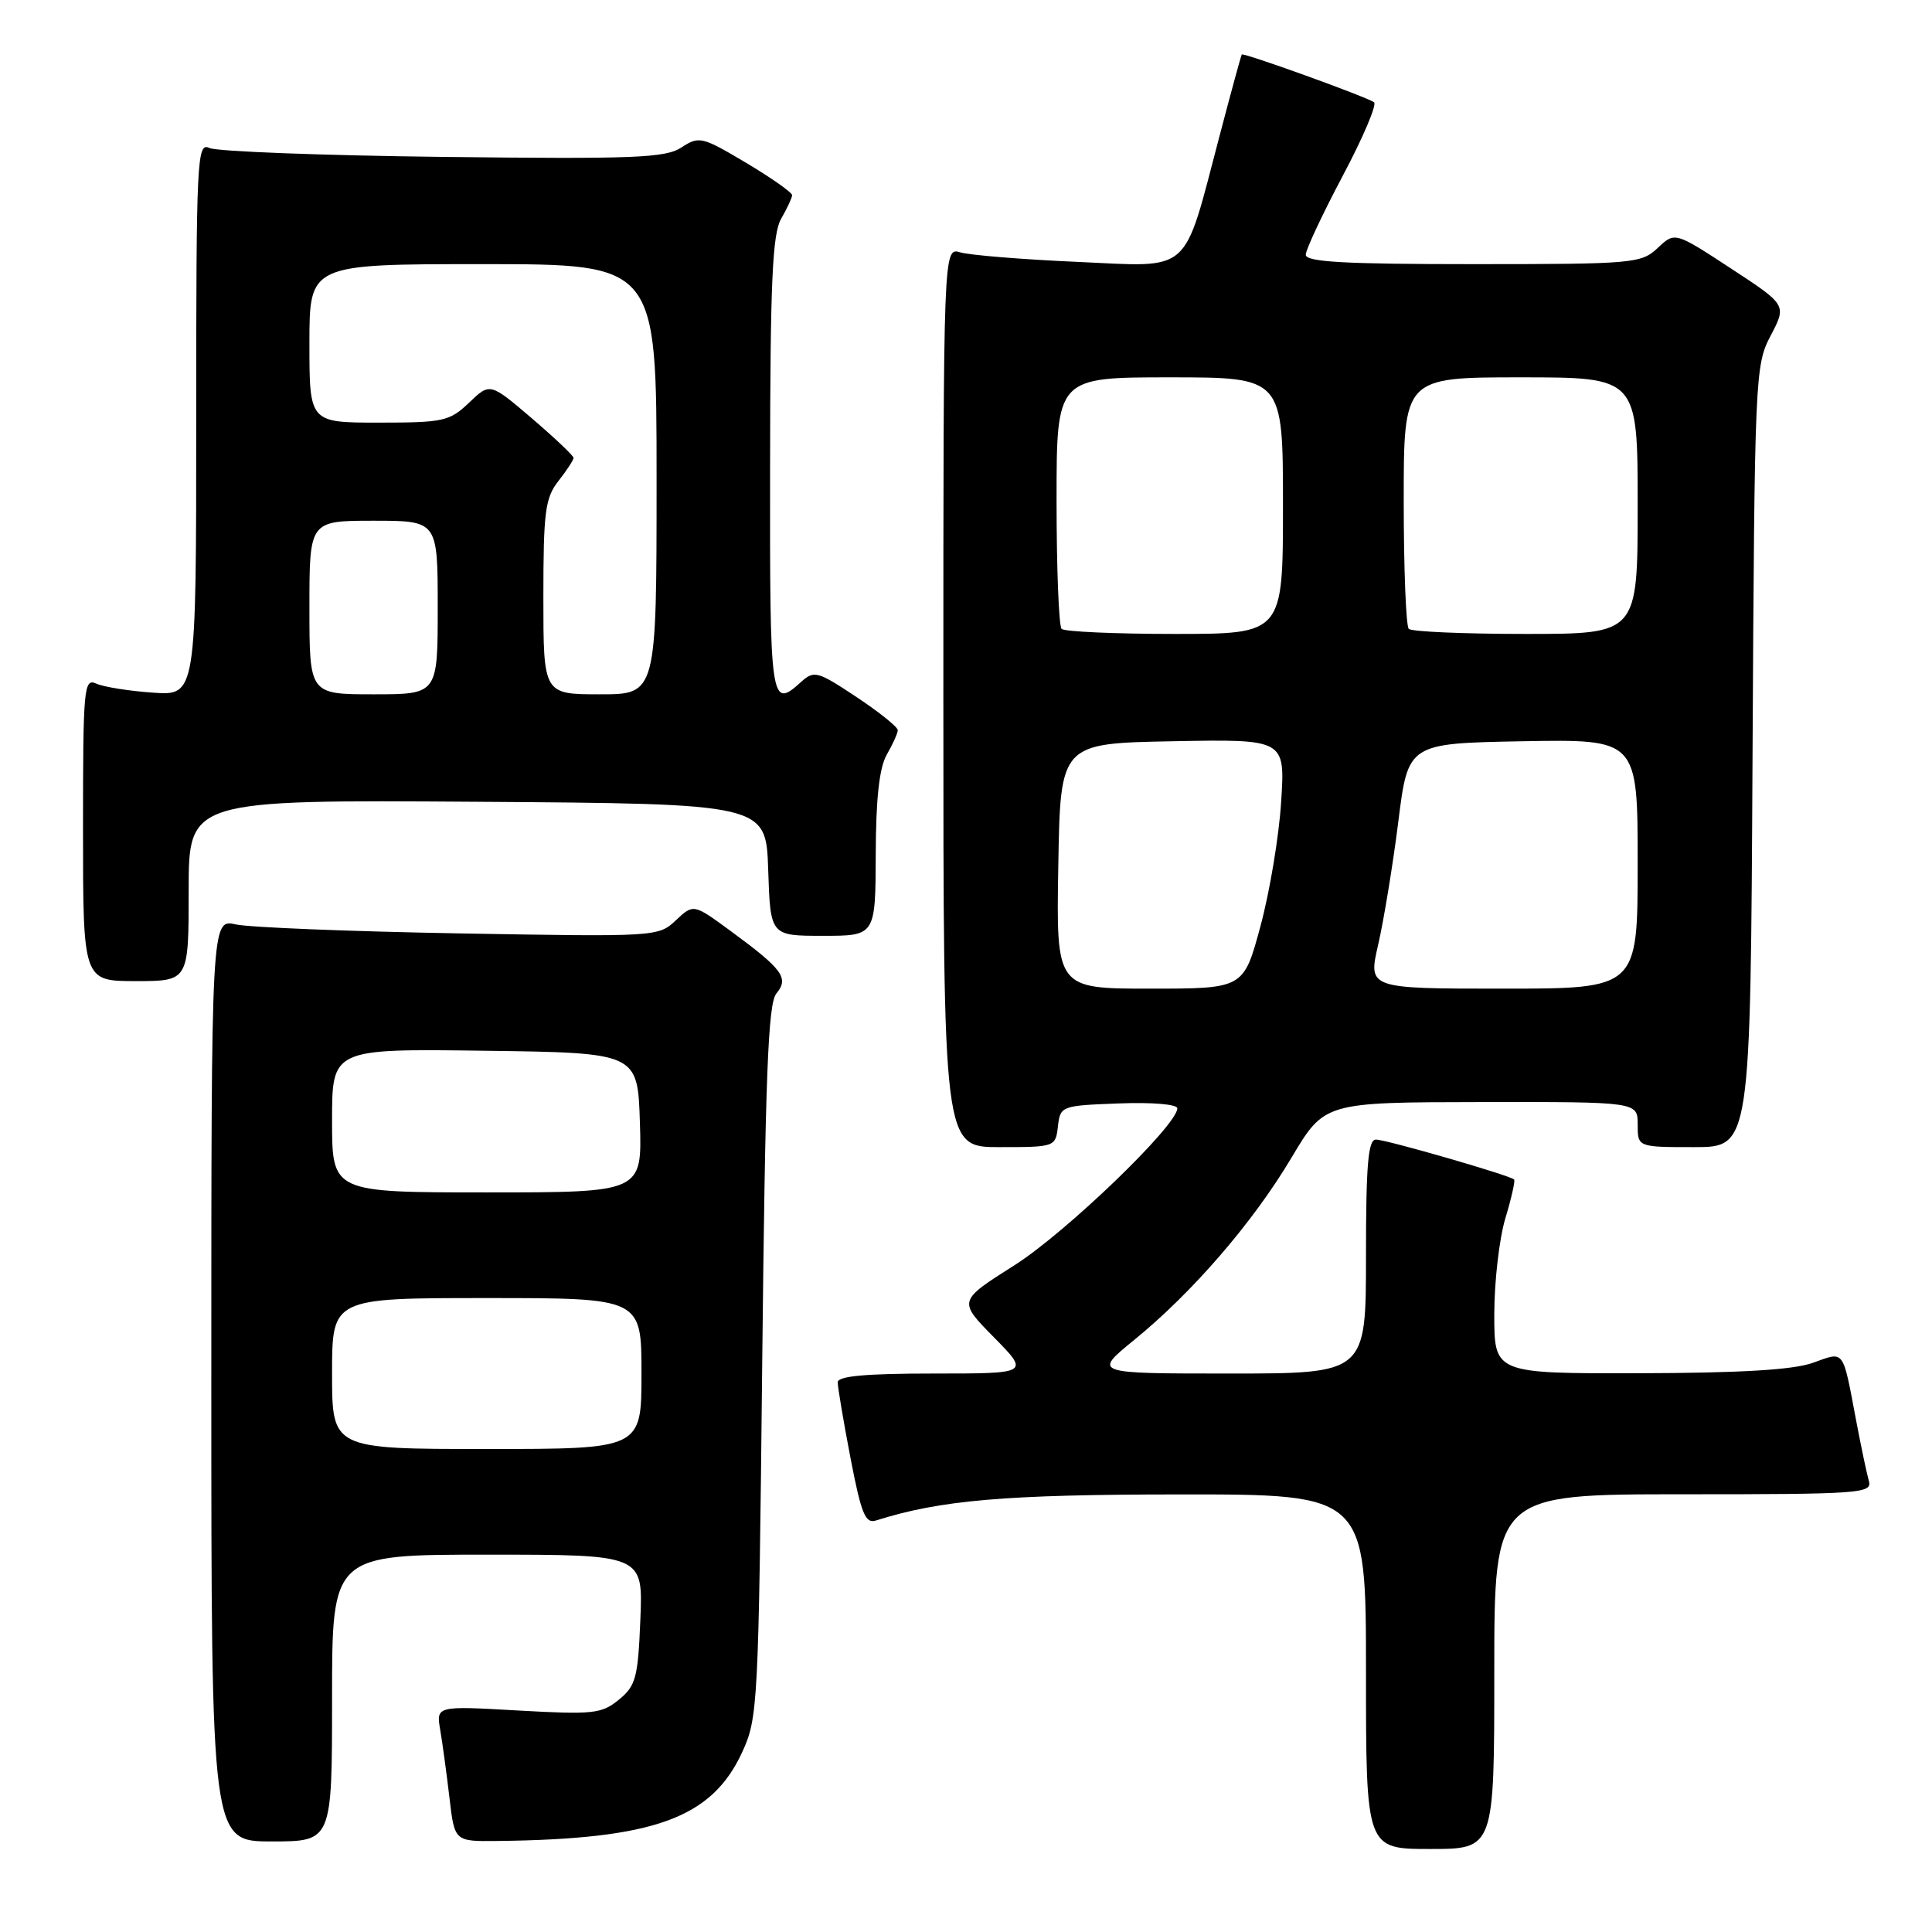 <?xml version="1.0" encoding="UTF-8" standalone="no"?>
<!DOCTYPE svg PUBLIC "-//W3C//DTD SVG 1.1//EN" "http://www.w3.org/Graphics/SVG/1.1/DTD/svg11.dtd" >
<svg xmlns="http://www.w3.org/2000/svg" xmlns:xlink="http://www.w3.org/1999/xlink" version="1.1" viewBox="0 0 256 256">
 <g >
 <path fill="currentColor"
d=" M 198.00 221.50 C 198.00 198.00 198.00 198.00 223.07 198.00 C 246.46 198.00 248.10 197.88 247.64 196.25 C 247.36 195.29 246.63 191.80 246.00 188.50 C 244.12 178.57 244.48 179.06 240.22 180.58 C 237.64 181.51 230.63 181.93 217.25 181.96 C 198.00 182.00 198.00 182.00 198.00 174.16 C 198.00 169.85 198.66 164.13 199.46 161.46 C 200.27 158.78 200.79 156.46 200.63 156.29 C 200.08 155.74 183.67 151.00 182.32 151.00 C 181.28 151.00 181.00 154.31 181.00 166.50 C 181.00 182.00 181.00 182.00 162.91 182.00 C 144.82 182.00 144.82 182.00 150.30 177.54 C 158.03 171.24 166.03 161.97 171.13 153.40 C 175.50 146.06 175.50 146.06 196.25 146.03 C 217.00 146.00 217.00 146.00 217.00 149.00 C 217.00 152.00 217.00 152.00 224.47 152.00 C 231.95 152.00 231.95 152.00 232.22 100.25 C 232.49 49.68 232.55 48.41 234.63 44.46 C 236.75 40.41 236.75 40.41 229.34 35.56 C 221.93 30.71 221.93 30.71 219.65 32.86 C 217.46 34.91 216.49 35.00 195.19 35.00 C 178.09 35.00 173.00 34.71 173.02 33.75 C 173.03 33.06 175.25 28.34 177.94 23.26 C 180.64 18.18 182.49 13.80 182.06 13.54 C 180.68 12.68 164.73 6.94 164.54 7.22 C 164.44 7.38 163.12 12.21 161.61 17.96 C 156.69 36.62 158.09 35.38 142.74 34.70 C 135.46 34.38 128.49 33.81 127.25 33.44 C 125.00 32.77 125.00 32.77 125.00 92.38 C 125.00 152.00 125.00 152.00 132.43 152.00 C 139.80 152.00 139.87 151.97 140.18 149.25 C 140.50 146.54 140.62 146.50 148.25 146.21 C 152.63 146.04 156.00 146.32 156.00 146.86 C 156.00 149.11 141.24 163.33 134.41 167.66 C 126.95 172.38 126.95 172.38 131.69 177.19 C 136.42 182.00 136.42 182.00 123.71 182.00 C 114.71 182.00 111.00 182.34 111.00 183.16 C 111.00 183.80 111.76 188.31 112.69 193.17 C 114.11 200.55 114.66 201.92 116.05 201.48 C 124.59 198.77 133.17 198.03 156.25 198.02 C 181.00 198.00 181.00 198.00 181.00 221.50 C 181.00 245.00 181.00 245.00 189.50 245.00 C 198.00 245.00 198.00 245.00 198.00 221.50 Z  M 44.00 225.00 C 44.00 206.00 44.00 206.00 64.60 206.00 C 85.21 206.00 85.21 206.00 84.85 214.59 C 84.54 222.32 84.25 223.38 82.00 225.22 C 79.71 227.09 78.60 227.21 68.64 226.65 C 57.78 226.03 57.78 226.03 58.34 229.27 C 58.64 231.05 59.19 235.09 59.56 238.25 C 60.23 244.00 60.23 244.00 65.87 243.94 C 86.67 243.70 94.29 240.95 98.34 232.18 C 100.43 227.65 100.52 226.02 101.00 180.40 C 101.40 142.51 101.77 132.98 102.87 131.65 C 104.58 129.60 103.72 128.43 96.81 123.36 C 91.89 119.75 91.89 119.75 89.55 121.95 C 87.24 124.13 86.94 124.14 60.86 123.68 C 46.36 123.42 33.04 122.89 31.25 122.49 C 28.00 121.77 28.00 121.77 28.00 182.89 C 28.00 244.00 28.00 244.00 36.00 244.00 C 44.00 244.00 44.00 244.00 44.00 225.00 Z  M 25.00 117.99 C 25.00 105.98 25.00 105.98 63.25 106.24 C 101.50 106.50 101.50 106.50 101.79 115.25 C 102.08 124.00 102.08 124.00 109.04 124.00 C 116.00 124.00 116.00 124.00 116.04 113.25 C 116.06 105.82 116.51 101.73 117.50 100.00 C 118.29 98.62 118.95 97.17 118.96 96.76 C 118.98 96.35 116.52 94.37 113.49 92.36 C 108.33 88.93 107.87 88.81 106.16 90.35 C 102.10 94.03 102.00 93.31 102.04 61.75 C 102.06 37.41 102.35 31.01 103.50 29.00 C 104.29 27.62 104.95 26.22 104.96 25.87 C 104.98 25.52 102.24 23.59 98.87 21.58 C 93.02 18.10 92.64 18.01 90.31 19.53 C 88.18 20.93 84.14 21.09 58.68 20.79 C 42.63 20.60 28.71 20.07 27.75 19.61 C 26.10 18.83 26.00 20.89 26.00 55.48 C 26.00 92.18 26.00 92.18 20.25 91.78 C 17.09 91.56 13.71 91.02 12.75 90.58 C 11.11 89.84 11.00 91.11 11.00 109.89 C 11.00 130.00 11.00 130.00 18.00 130.00 C 25.00 130.00 25.00 130.00 25.00 117.99 Z  M 140.23 114.75 C 140.50 98.50 140.50 98.50 155.39 98.22 C 170.29 97.94 170.29 97.94 169.76 106.22 C 169.48 110.78 168.24 118.21 167.01 122.75 C 164.78 131.00 164.78 131.00 152.37 131.00 C 139.95 131.00 139.95 131.00 140.23 114.75 Z  M 182.62 125.15 C 183.36 121.93 184.56 114.62 185.28 108.90 C 186.58 98.50 186.58 98.50 201.79 98.22 C 217.00 97.95 217.00 97.95 217.00 114.47 C 217.00 131.00 217.00 131.00 199.13 131.00 C 181.27 131.00 181.27 131.00 182.62 125.15 Z  M 140.67 83.33 C 140.30 82.97 140.00 75.32 140.00 66.33 C 140.00 50.00 140.00 50.00 155.00 50.00 C 170.00 50.00 170.00 50.00 170.00 67.00 C 170.00 84.00 170.00 84.00 155.67 84.00 C 147.78 84.00 141.03 83.70 140.67 83.33 Z  M 186.67 83.33 C 186.30 82.97 186.00 75.32 186.00 66.33 C 186.00 50.00 186.00 50.00 201.50 50.00 C 217.00 50.00 217.00 50.00 217.00 67.00 C 217.00 84.00 217.00 84.00 202.17 84.00 C 194.01 84.00 187.03 83.70 186.67 83.33 Z  M 44.00 182.00 C 44.00 172.00 44.00 172.00 64.50 172.00 C 85.00 172.00 85.00 172.00 85.00 182.00 C 85.00 192.00 85.00 192.00 64.50 192.00 C 44.00 192.00 44.00 192.00 44.00 182.00 Z  M 44.00 148.48 C 44.00 138.96 44.00 138.96 64.25 139.23 C 84.50 139.50 84.50 139.50 84.79 148.75 C 85.08 158.00 85.08 158.00 64.54 158.00 C 44.00 158.00 44.00 158.00 44.00 148.48 Z  M 41.00 80.50 C 41.00 69.00 41.00 69.00 49.50 69.00 C 58.00 69.00 58.00 69.00 58.00 80.50 C 58.00 92.00 58.00 92.00 49.50 92.00 C 41.00 92.00 41.00 92.00 41.00 80.50 Z  M 72.00 79.13 C 72.00 67.78 72.24 65.97 74.00 63.73 C 75.10 62.33 76.00 60.95 76.00 60.67 C 76.00 60.39 73.51 58.03 70.46 55.42 C 64.93 50.70 64.93 50.70 62.16 53.35 C 59.57 55.82 58.78 56.00 50.20 56.00 C 41.00 56.00 41.00 56.00 41.00 45.50 C 41.00 35.00 41.00 35.00 64.00 35.00 C 87.00 35.00 87.00 35.00 87.00 63.50 C 87.00 92.00 87.00 92.00 79.50 92.00 C 72.00 92.00 72.00 92.00 72.00 79.13 Z "/>
</g>
</svg>